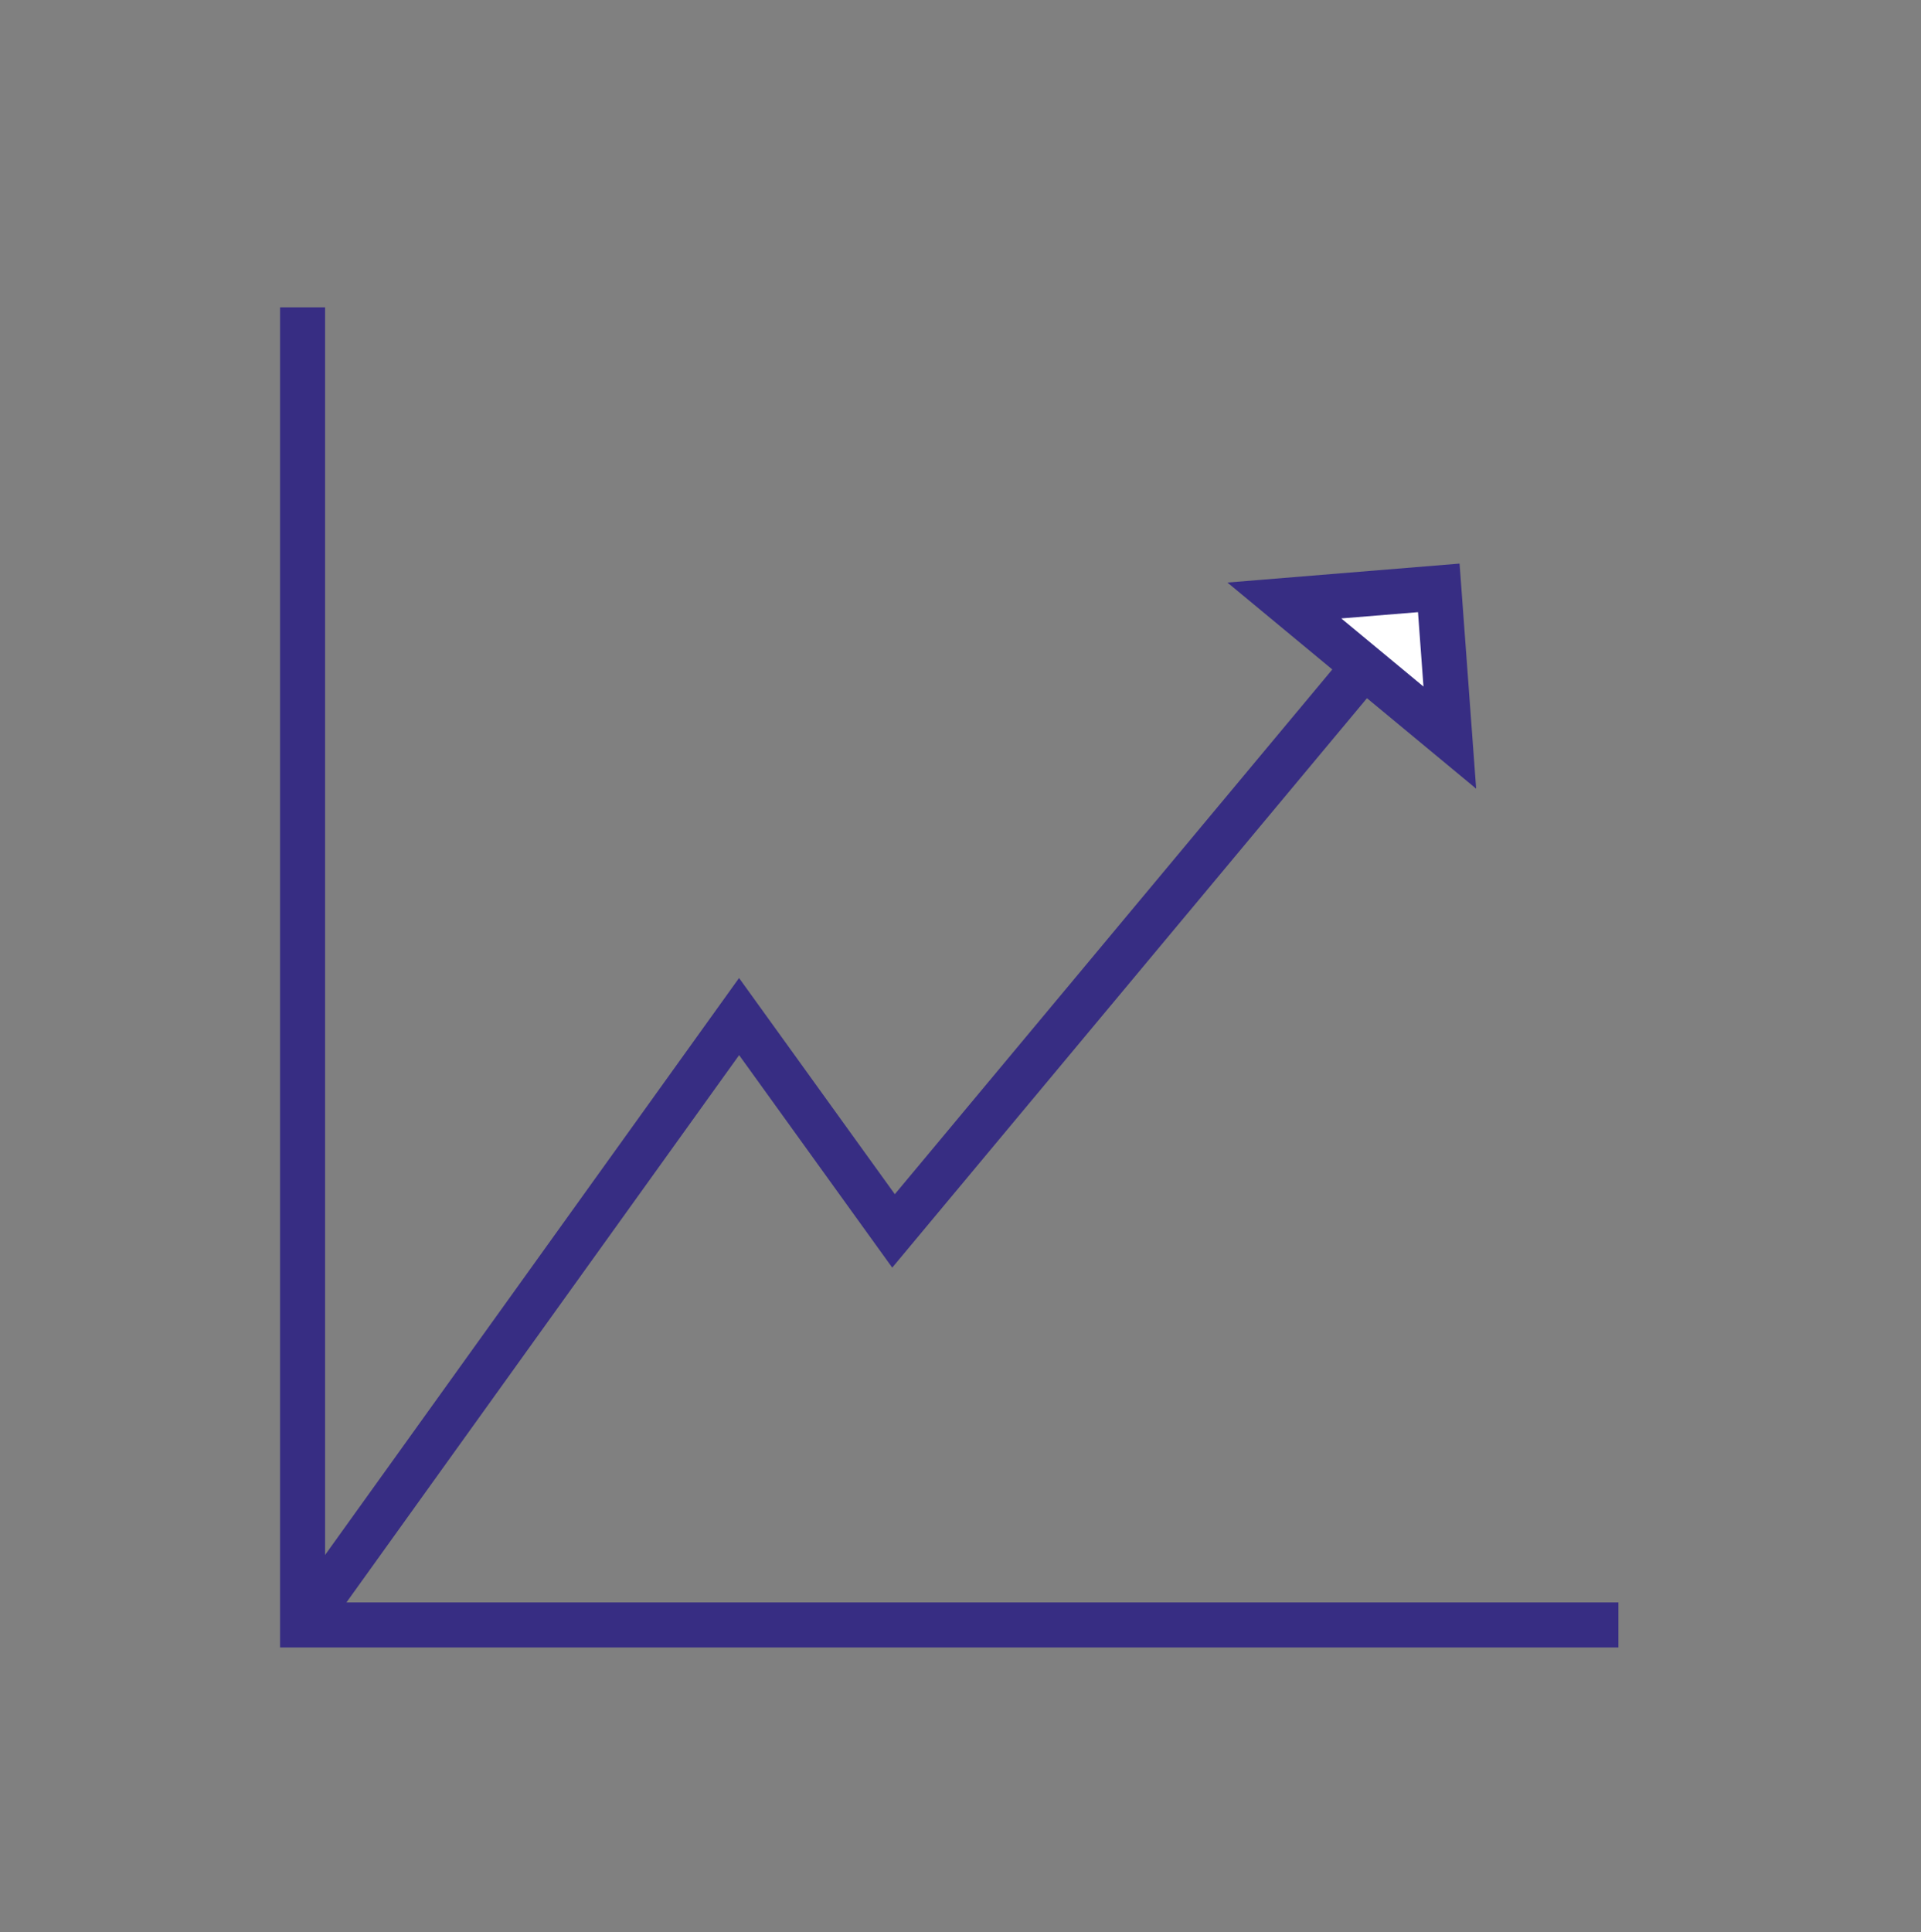 <?xml version="1.0" encoding="utf-8"?>
<!-- Generator: Adobe Illustrator 22.0.1, SVG Export Plug-In . SVG Version: 6.00 Build 0)  -->
<svg version="1.1" id="Layer_1" xmlns="http://www.w3.org/2000/svg" xmlns:xlink="http://www.w3.org/1999/xlink" x="0px" y="0px"
	 viewBox="0 0 121.9 122.6" style="enable-background:new 0 0 121.9 122.6;" xml:space="preserve">
<rect x="0" y="0" width="121.9" height="122.6" fill="#808080" stroke="none"/>
<style type="text/css">
	.st0{fill:none;stroke:#372D83;stroke-width:2.857;stroke-miterlimit:10;}
	.st1{fill:#FFFFFF;stroke:#372D83;stroke-width:2.857;stroke-miterlimit:10;}
</style>
<polyline class="st0" points="102.7,103.1 19.2,103.1 19.2,19.5 "/>
<polyline class="st0" points="19.2,103.1 46.9,64.5 56.7,78.1 86.8,42 "/>
<polygon class="st1" points="81.5,38.1 91.3,37.3 92,46.8 "/>
</svg>
